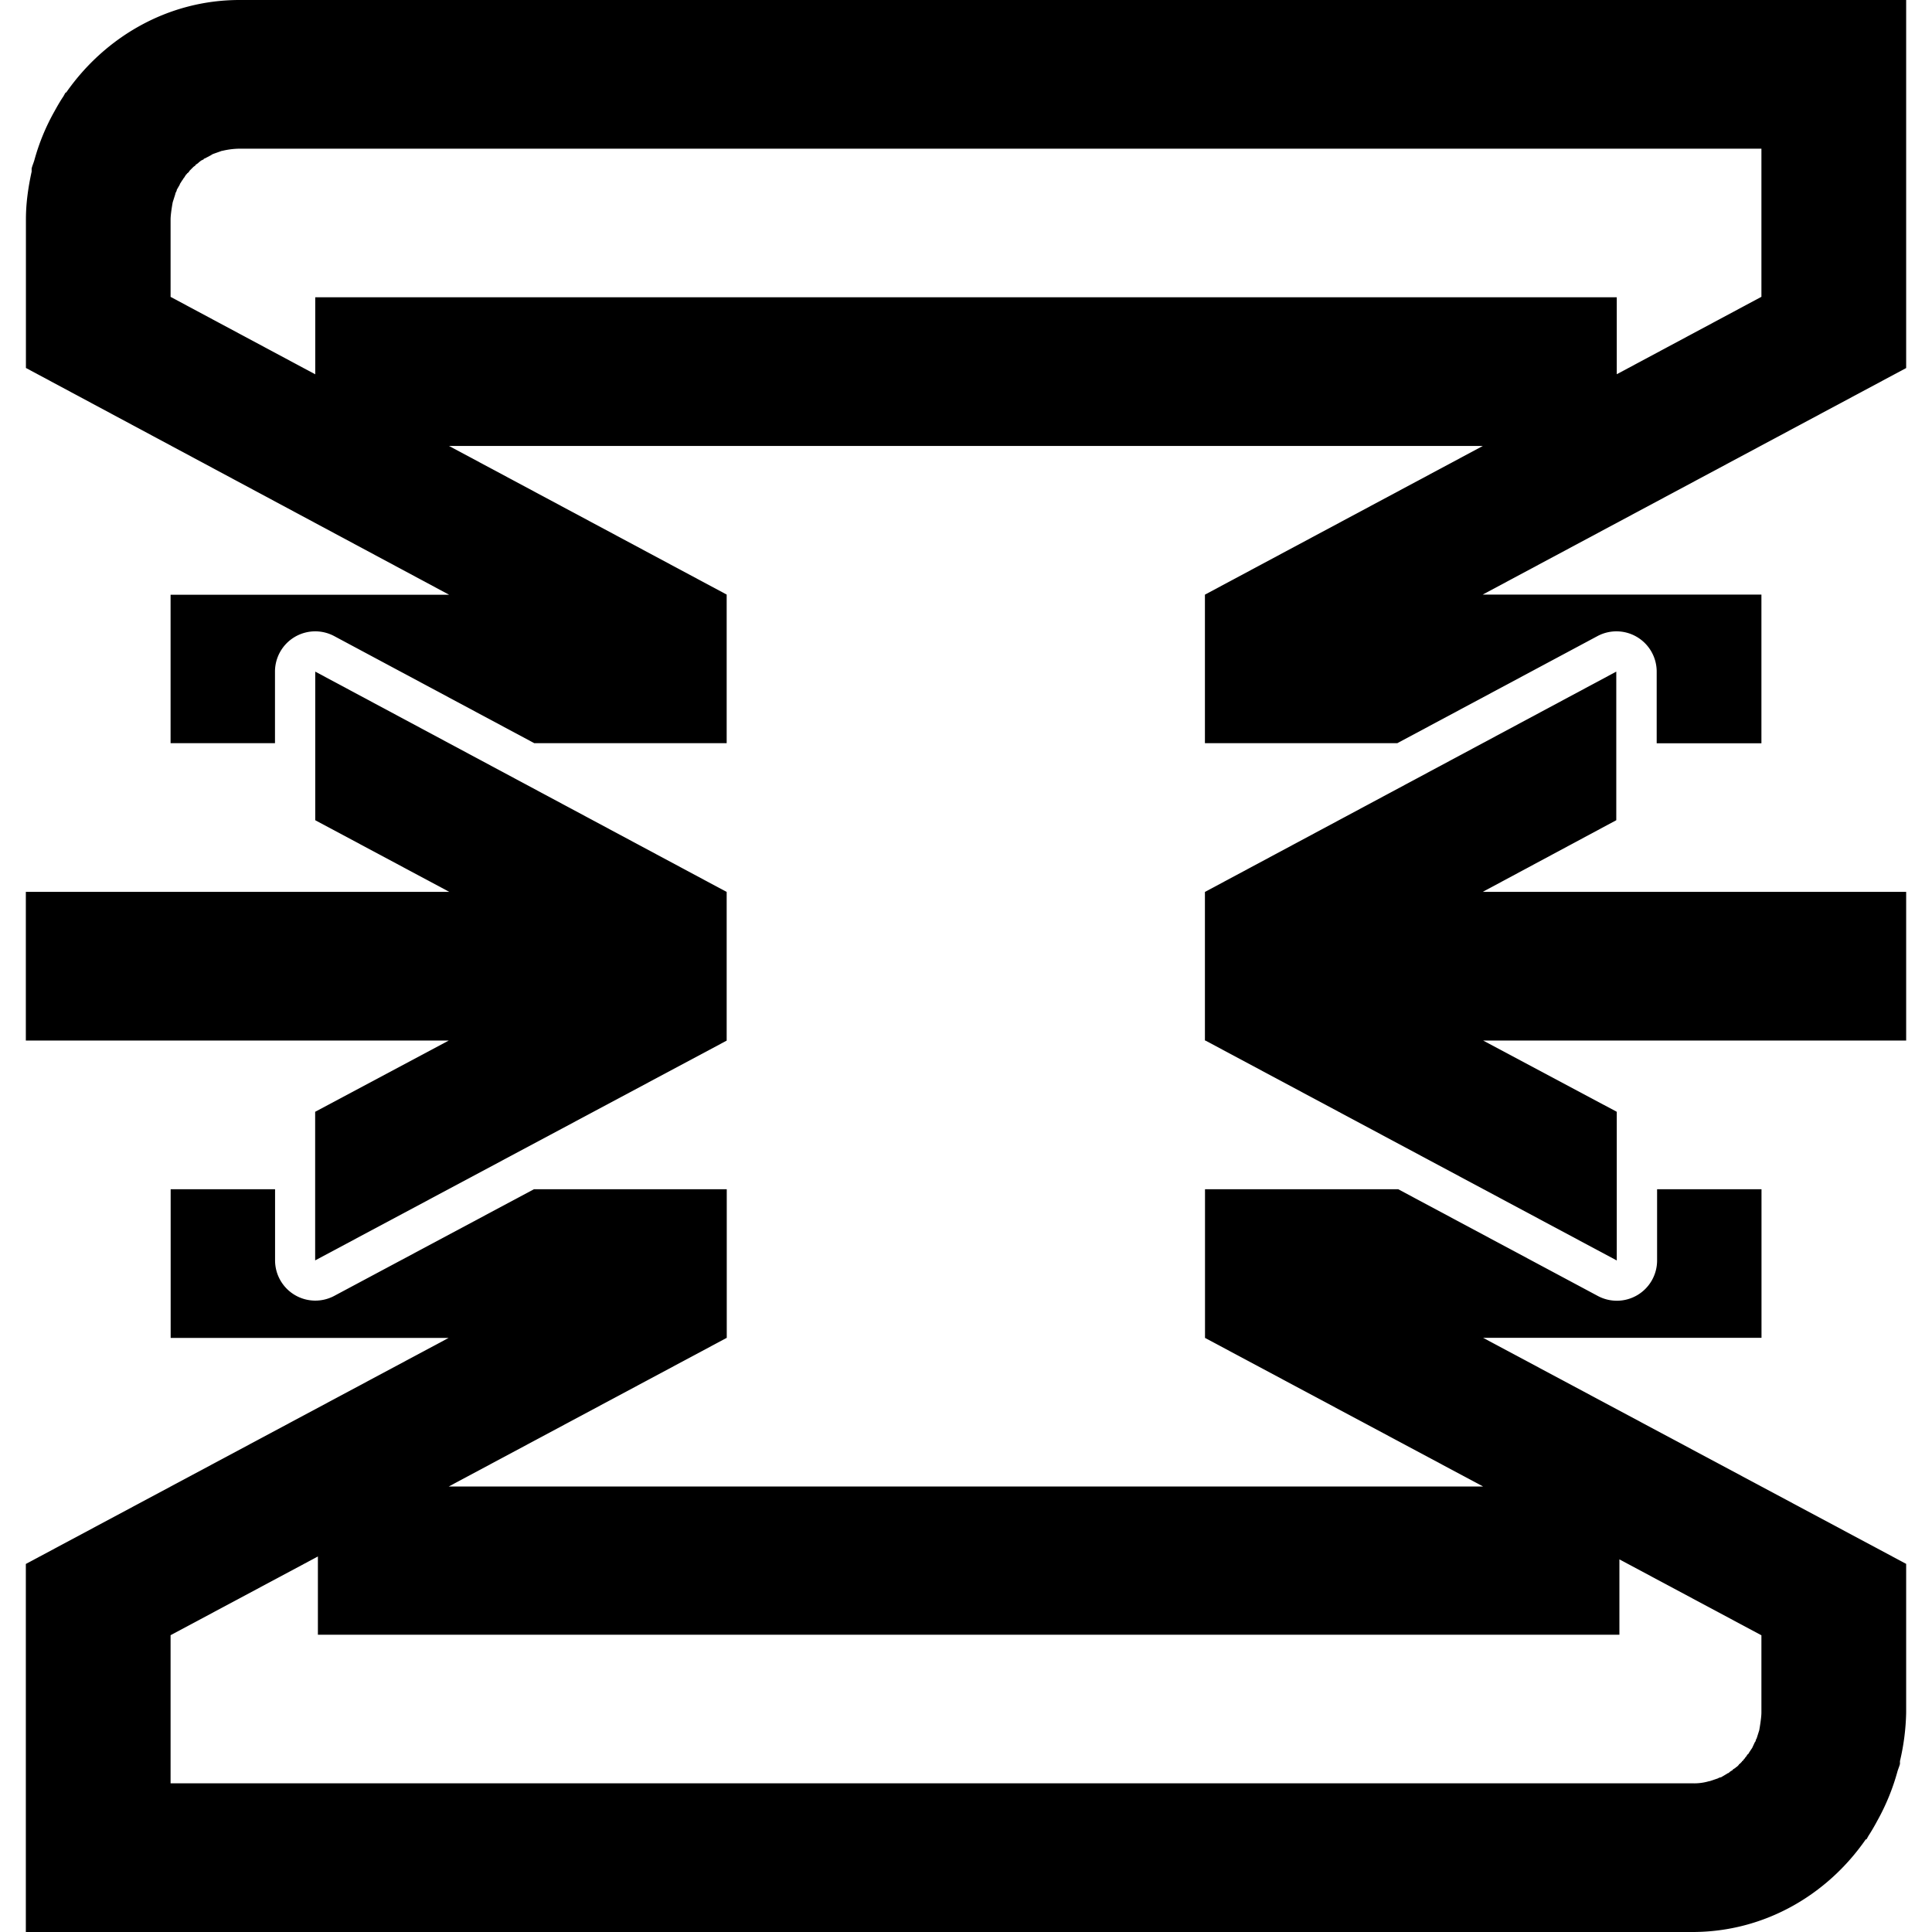 <svg role="img" viewBox="0 0 24 24" xmlns="http://www.w3.org/2000/svg"><title>OPNSense icon</title><path d="M20.084 15.658l-5.11-2.732h-.006V11.08l5.11-2.737v1.846l-1.659.89h5.26v1.847h-5.255l1.66.885v1.847zm-1.66.961l5.255 2.808v1.847a2.856 2.856 0 0 1-.077.603v.035c-.008.033-.023.064-.032.097a2.745 2.745 0 0 1-.25.61 2.647 2.647 0 0 1-.105.18c-.011.017-.02.036-.03.052l-.007-.003c-.481.695-1.264 1.152-2.154 1.152H.321v-4.572l5.252-2.808H2.12v-1.847h1.297v.885a.5.5 0 0 0 .735.44l2.481-1.325h2.395v1.846l-3.454 1.847h12.85l-3.455-1.846v-1.847h2.4l2.48 1.326a.5.5 0 0 0 .736-.441v-.885h1.297v1.846h-3.457zM3.949 20.307v-.972l-1.83.978v1.84h18.905a.654.654 0 0 0 .209-.027h.006l.098-.033.012-.006.01-.005.022-.005.066-.039.017-.011h.005l.027-.022.028-.017v-.005l.017-.011.016-.01.006-.007.016-.01.017-.017.005-.005v-.006l.01-.005.028-.028v-.005l.011-.006.011-.016.011-.011.011-.017.006-.005.011-.017.011-.016h.005l.017-.028.022-.033.011-.016.033-.071.005-.006.006-.011v-.006l.005-.01v-.006l.006-.006.033-.104s.027-.148.027-.22v-.96l-1.764-.943v.936H3.95zm1.628-12.92L.322 4.571V2.726c0-.205.029-.402.071-.594v-.038c.008-.035.023-.067.033-.101a2.67 2.67 0 0 1 .251-.611c.035-.063.07-.125.11-.184.01-.016.018-.034.029-.05l.005.003C1.304.458 2.088 0 2.976 0h20.703v4.572l-5.26 2.814h3.462v1.847H20.58v-.89a.5.5 0 0 0-.736-.441l-2.486 1.33h-2.39V7.387L18.42 5.54H5.578l3.449 1.846v1.846h-2.39l-2.485-1.33a.5.5 0 0 0-.736.44v.89H2.119V7.388h3.458zm14.507-3.694v.956l1.797-.962v-1.84H2.976a.961.961 0 0 0-.215.027h-.005l-.093.033-.017.006-.01.005-.017.011-.072.038-.016.006v.006l-.033.016-.028.022-.01.01-.017.012-.011.005v.006l-.011.01-.017.012-.01.01-.012.012-.027.027-.006.011-.016.017-.011.005h.005l-.016.017-.006.005v.006l-.01.01v.006l-.011.011-.006.011h-.001l-.01.017-.005.005-.017.028-.011.016v.006l-.038.066v.005l-.006.017-.006.01-.005.012v.005l-.033.104c0-.005-.027.143-.027.215v.962l1.797.962v-.957h16.168zM9.027 12.921V11.08L3.916 8.343v1.846l1.665.89H.321v1.847h5.254l-1.66.885v1.846l5.112-2.73v-.006z"/></svg>